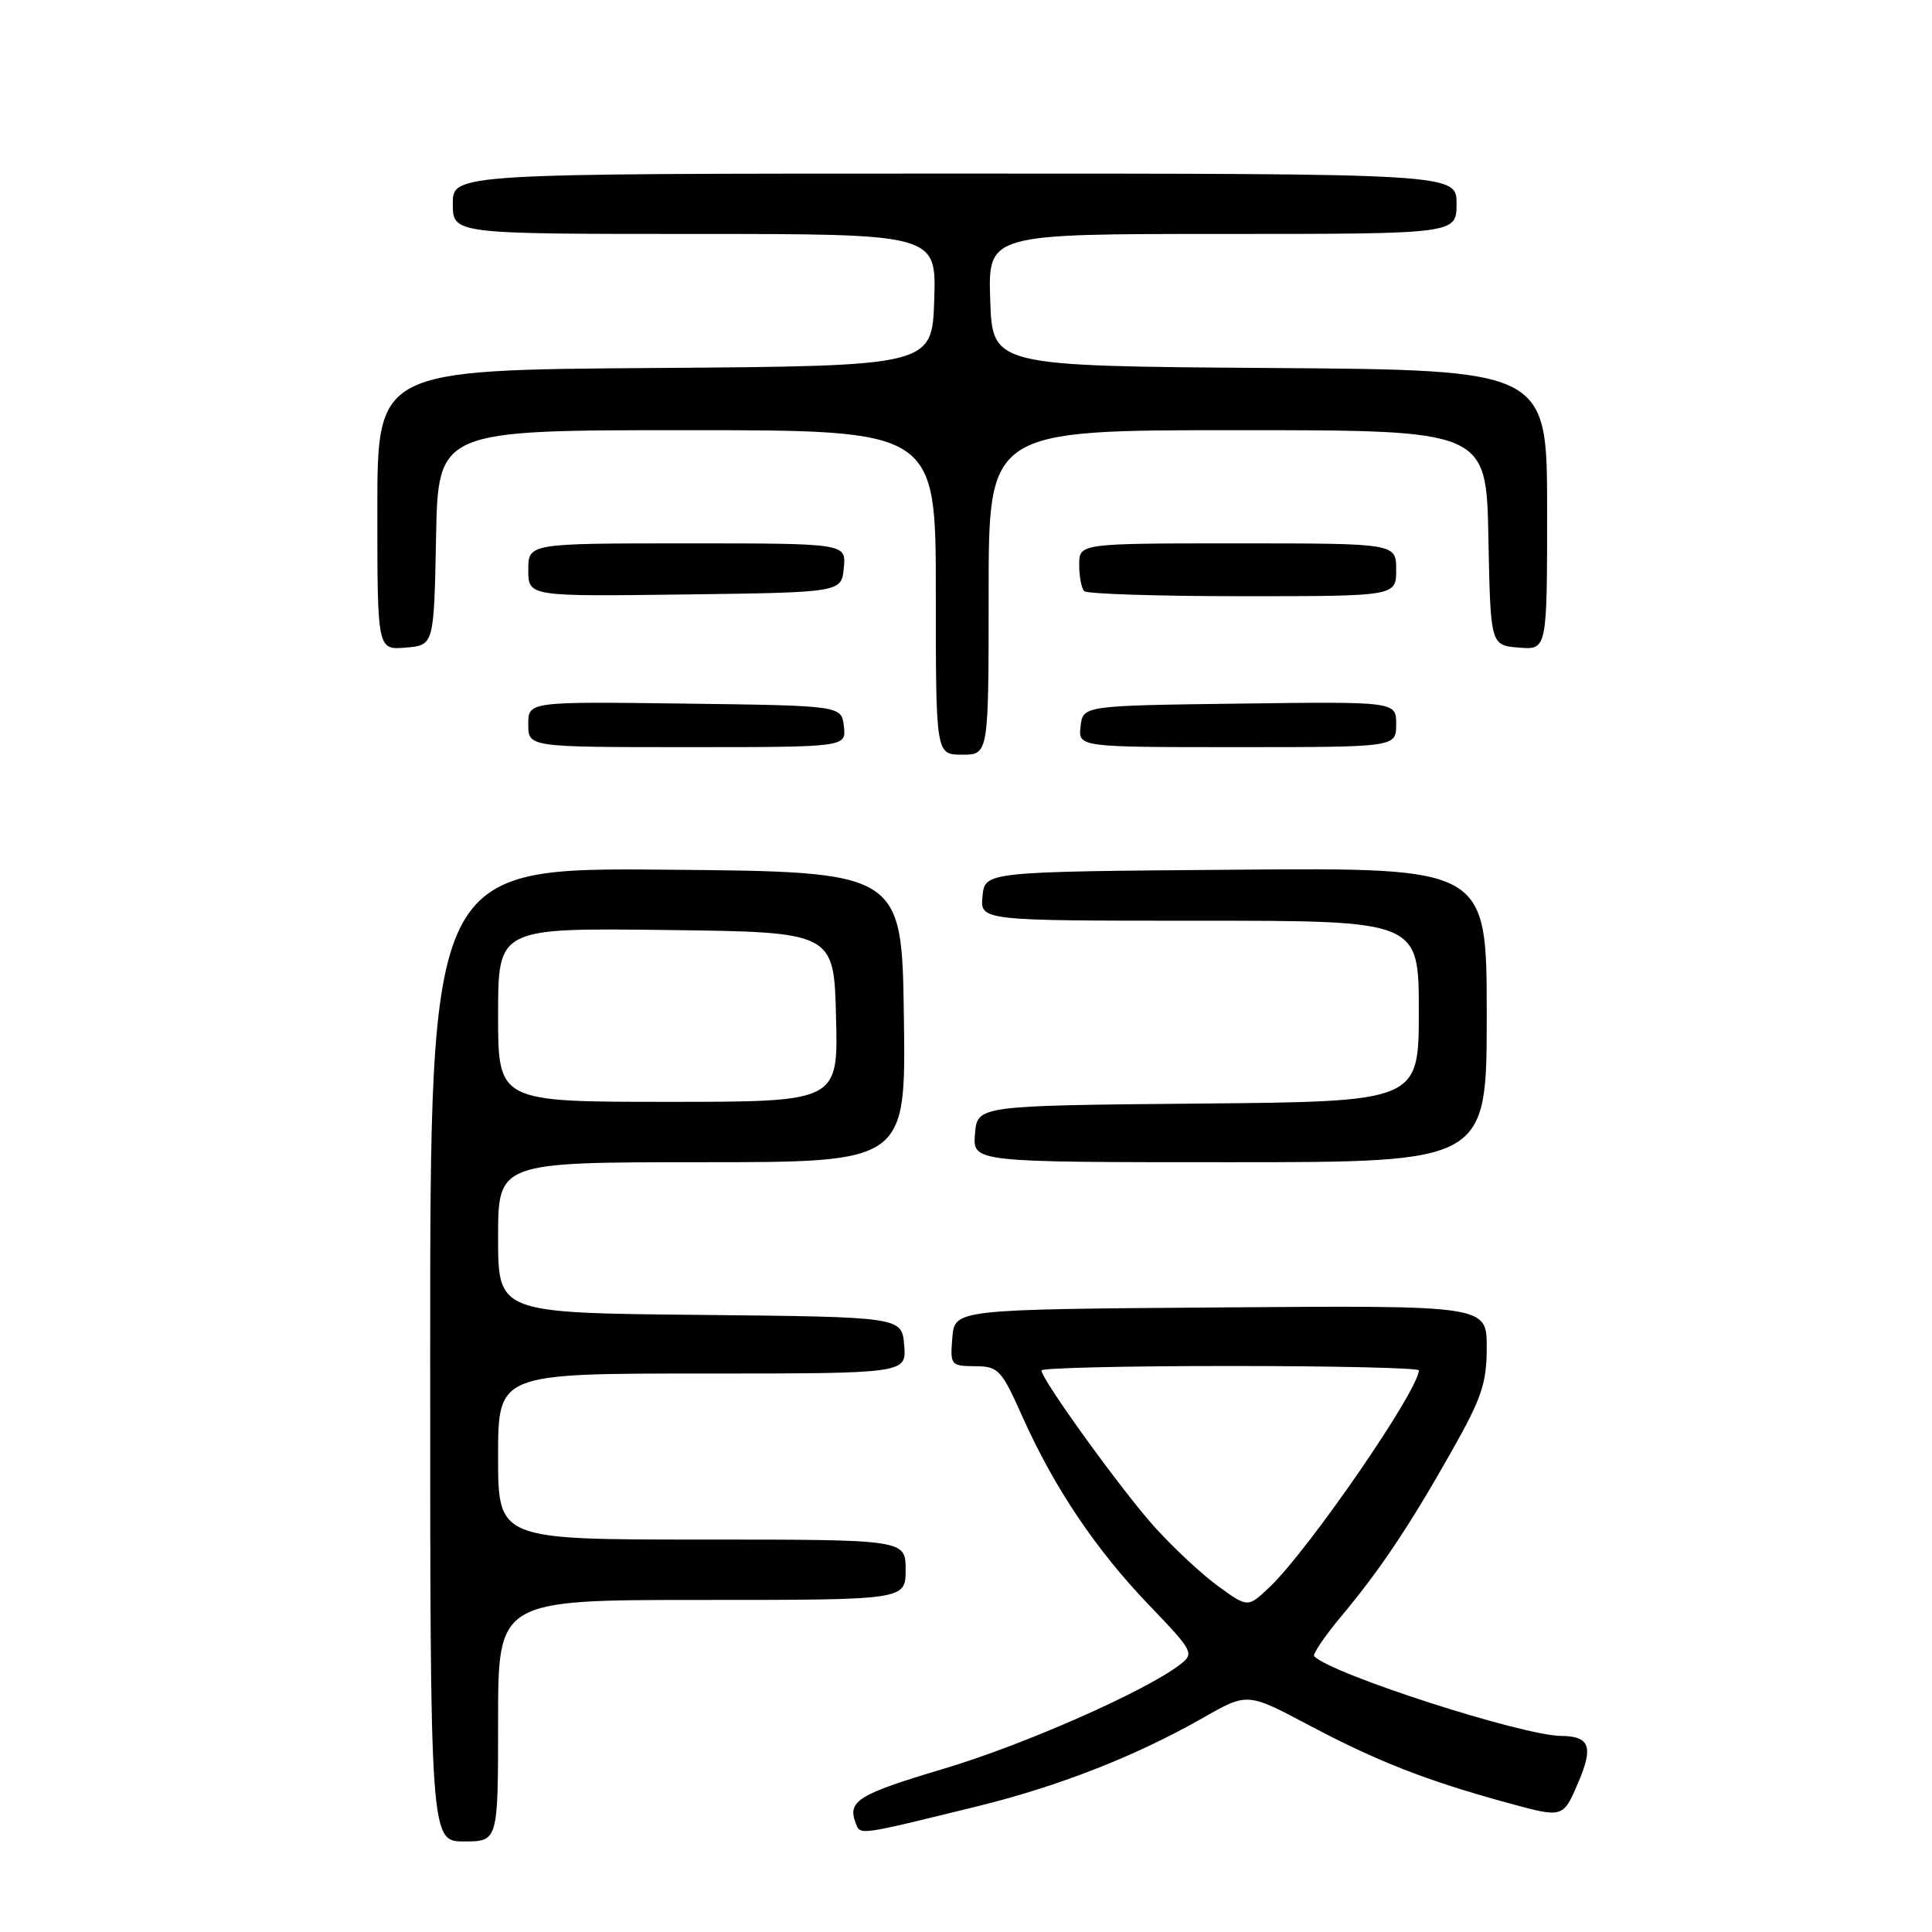 <?xml version="1.0" encoding="UTF-8" standalone="no"?>
<!DOCTYPE svg PUBLIC "-//W3C//DTD SVG 1.1//EN" "http://www.w3.org/Graphics/SVG/1.1/DTD/svg11.dtd" >
<svg xmlns="http://www.w3.org/2000/svg" xmlns:xlink="http://www.w3.org/1999/xlink" version="1.1" viewBox="0 0 256 256">
 <g >
 <path fill="currentColor"
d=" M 66.00 228.00 C 66.00 212.00 66.00 212.00 93.00 212.00 C 120.00 212.00 120.00 212.00 120.00 208.00 C 120.00 204.00 120.00 204.00 93.00 204.00 C 66.00 204.00 66.00 204.00 66.00 193.00 C 66.00 182.00 66.00 182.00 93.06 182.00 C 120.12 182.00 120.12 182.00 119.81 178.25 C 119.50 174.50 119.50 174.50 92.75 174.23 C 66.00 173.97 66.00 173.97 66.00 163.98 C 66.00 154.00 66.00 154.00 93.02 154.00 C 120.04 154.00 120.04 154.00 119.77 134.75 C 119.50 115.50 119.50 115.50 88.25 115.24 C 57.00 114.97 57.00 114.97 57.00 179.49 C 57.00 244.00 57.00 244.00 61.50 244.00 C 66.00 244.00 66.00 244.00 66.00 228.00 Z  M 129.37 239.38 C 140.29 236.70 150.45 232.72 159.39 227.63 C 165.28 224.27 165.28 224.27 173.39 228.57 C 182.48 233.39 189.07 235.97 199.81 238.90 C 207.11 240.90 207.11 240.90 209.09 236.28 C 211.17 231.45 210.67 230.05 206.86 230.02 C 201.69 229.97 176.52 221.86 174.14 219.47 C 173.89 219.22 175.47 216.87 177.65 214.26 C 182.88 208.00 186.71 202.28 192.36 192.28 C 196.34 185.24 197.00 183.28 197.00 178.52 C 197.00 172.97 197.00 172.97 161.75 173.24 C 126.50 173.50 126.50 173.50 126.19 177.25 C 125.89 180.89 125.98 181.00 129.19 181.03 C 132.30 181.05 132.68 181.45 135.49 187.75 C 139.70 197.15 145.21 205.35 152.28 212.71 C 158.09 218.76 158.26 219.09 156.42 220.52 C 151.89 224.05 135.64 231.22 125.04 234.37 C 113.71 237.75 112.26 238.64 113.38 241.56 C 114.01 243.20 113.55 243.26 129.37 239.38 Z  M 197.00 134.49 C 197.00 114.97 197.00 114.97 163.75 115.24 C 130.50 115.50 130.50 115.50 130.19 118.75 C 129.87 122.00 129.87 122.00 158.94 122.00 C 188.00 122.00 188.00 122.00 188.00 133.98 C 188.00 145.97 188.00 145.97 158.75 146.23 C 129.50 146.50 129.50 146.50 129.19 150.25 C 128.88 154.00 128.88 154.00 162.94 154.00 C 197.00 154.00 197.00 154.00 197.00 134.49 Z  M 131.00 78.50 C 131.00 57.00 131.00 57.00 163.97 57.00 C 196.95 57.00 196.95 57.00 197.22 71.25 C 197.50 85.50 197.50 85.50 201.25 85.81 C 205.00 86.12 205.00 86.12 205.00 67.57 C 205.00 49.02 205.00 49.02 168.25 48.76 C 131.50 48.50 131.50 48.50 131.21 39.75 C 130.92 31.00 130.92 31.00 161.96 31.00 C 193.00 31.00 193.00 31.00 193.00 27.00 C 193.00 23.00 193.00 23.00 126.50 23.00 C 60.00 23.00 60.00 23.00 60.00 27.00 C 60.00 31.00 60.00 31.00 92.04 31.00 C 124.08 31.00 124.08 31.00 123.79 39.75 C 123.50 48.50 123.50 48.50 86.75 48.76 C 50.00 49.02 50.00 49.02 50.00 67.57 C 50.00 86.12 50.00 86.12 53.75 85.81 C 57.50 85.50 57.50 85.50 57.78 71.25 C 58.05 57.00 58.05 57.00 91.03 57.00 C 124.00 57.00 124.00 57.00 124.00 78.50 C 124.00 100.00 124.00 100.00 127.50 100.00 C 131.00 100.00 131.00 100.00 131.00 78.50 Z  M 111.82 96.25 C 111.50 93.50 111.50 93.50 90.75 93.23 C 70.00 92.96 70.00 92.96 70.00 95.98 C 70.00 99.00 70.00 99.00 91.07 99.00 C 112.13 99.00 112.13 99.00 111.82 96.25 Z  M 185.00 95.98 C 185.00 92.96 185.00 92.96 164.25 93.23 C 143.50 93.50 143.50 93.50 143.18 96.25 C 142.87 99.00 142.87 99.00 163.93 99.00 C 185.00 99.00 185.00 99.00 185.00 95.98 Z  M 111.81 75.25 C 112.13 72.00 112.13 72.00 91.06 72.00 C 70.00 72.00 70.00 72.00 70.00 75.52 C 70.00 79.04 70.00 79.04 90.75 78.77 C 111.50 78.50 111.50 78.50 111.81 75.25 Z  M 185.00 75.50 C 185.00 72.00 185.00 72.00 164.00 72.00 C 143.00 72.00 143.00 72.00 143.00 74.83 C 143.00 76.39 143.30 77.97 143.67 78.33 C 144.03 78.70 153.48 79.00 164.67 79.00 C 185.00 79.00 185.00 79.00 185.00 75.50 Z  M 66.00 134.48 C 66.00 122.96 66.00 122.96 88.25 123.23 C 110.50 123.50 110.50 123.50 110.78 134.75 C 111.07 146.00 111.07 146.00 88.53 146.00 C 66.00 146.00 66.00 146.00 66.00 134.48 Z  M 161.43 210.19 C 159.27 208.63 155.46 205.08 152.97 202.31 C 148.58 197.43 138.00 182.78 138.00 181.59 C 138.00 181.26 149.25 181.00 163.00 181.00 C 176.75 181.00 188.00 181.26 188.00 181.58 C 188.00 184.18 173.46 205.30 168.26 210.27 C 165.35 213.04 165.35 213.04 161.43 210.19 Z "/>
</g>
</svg>